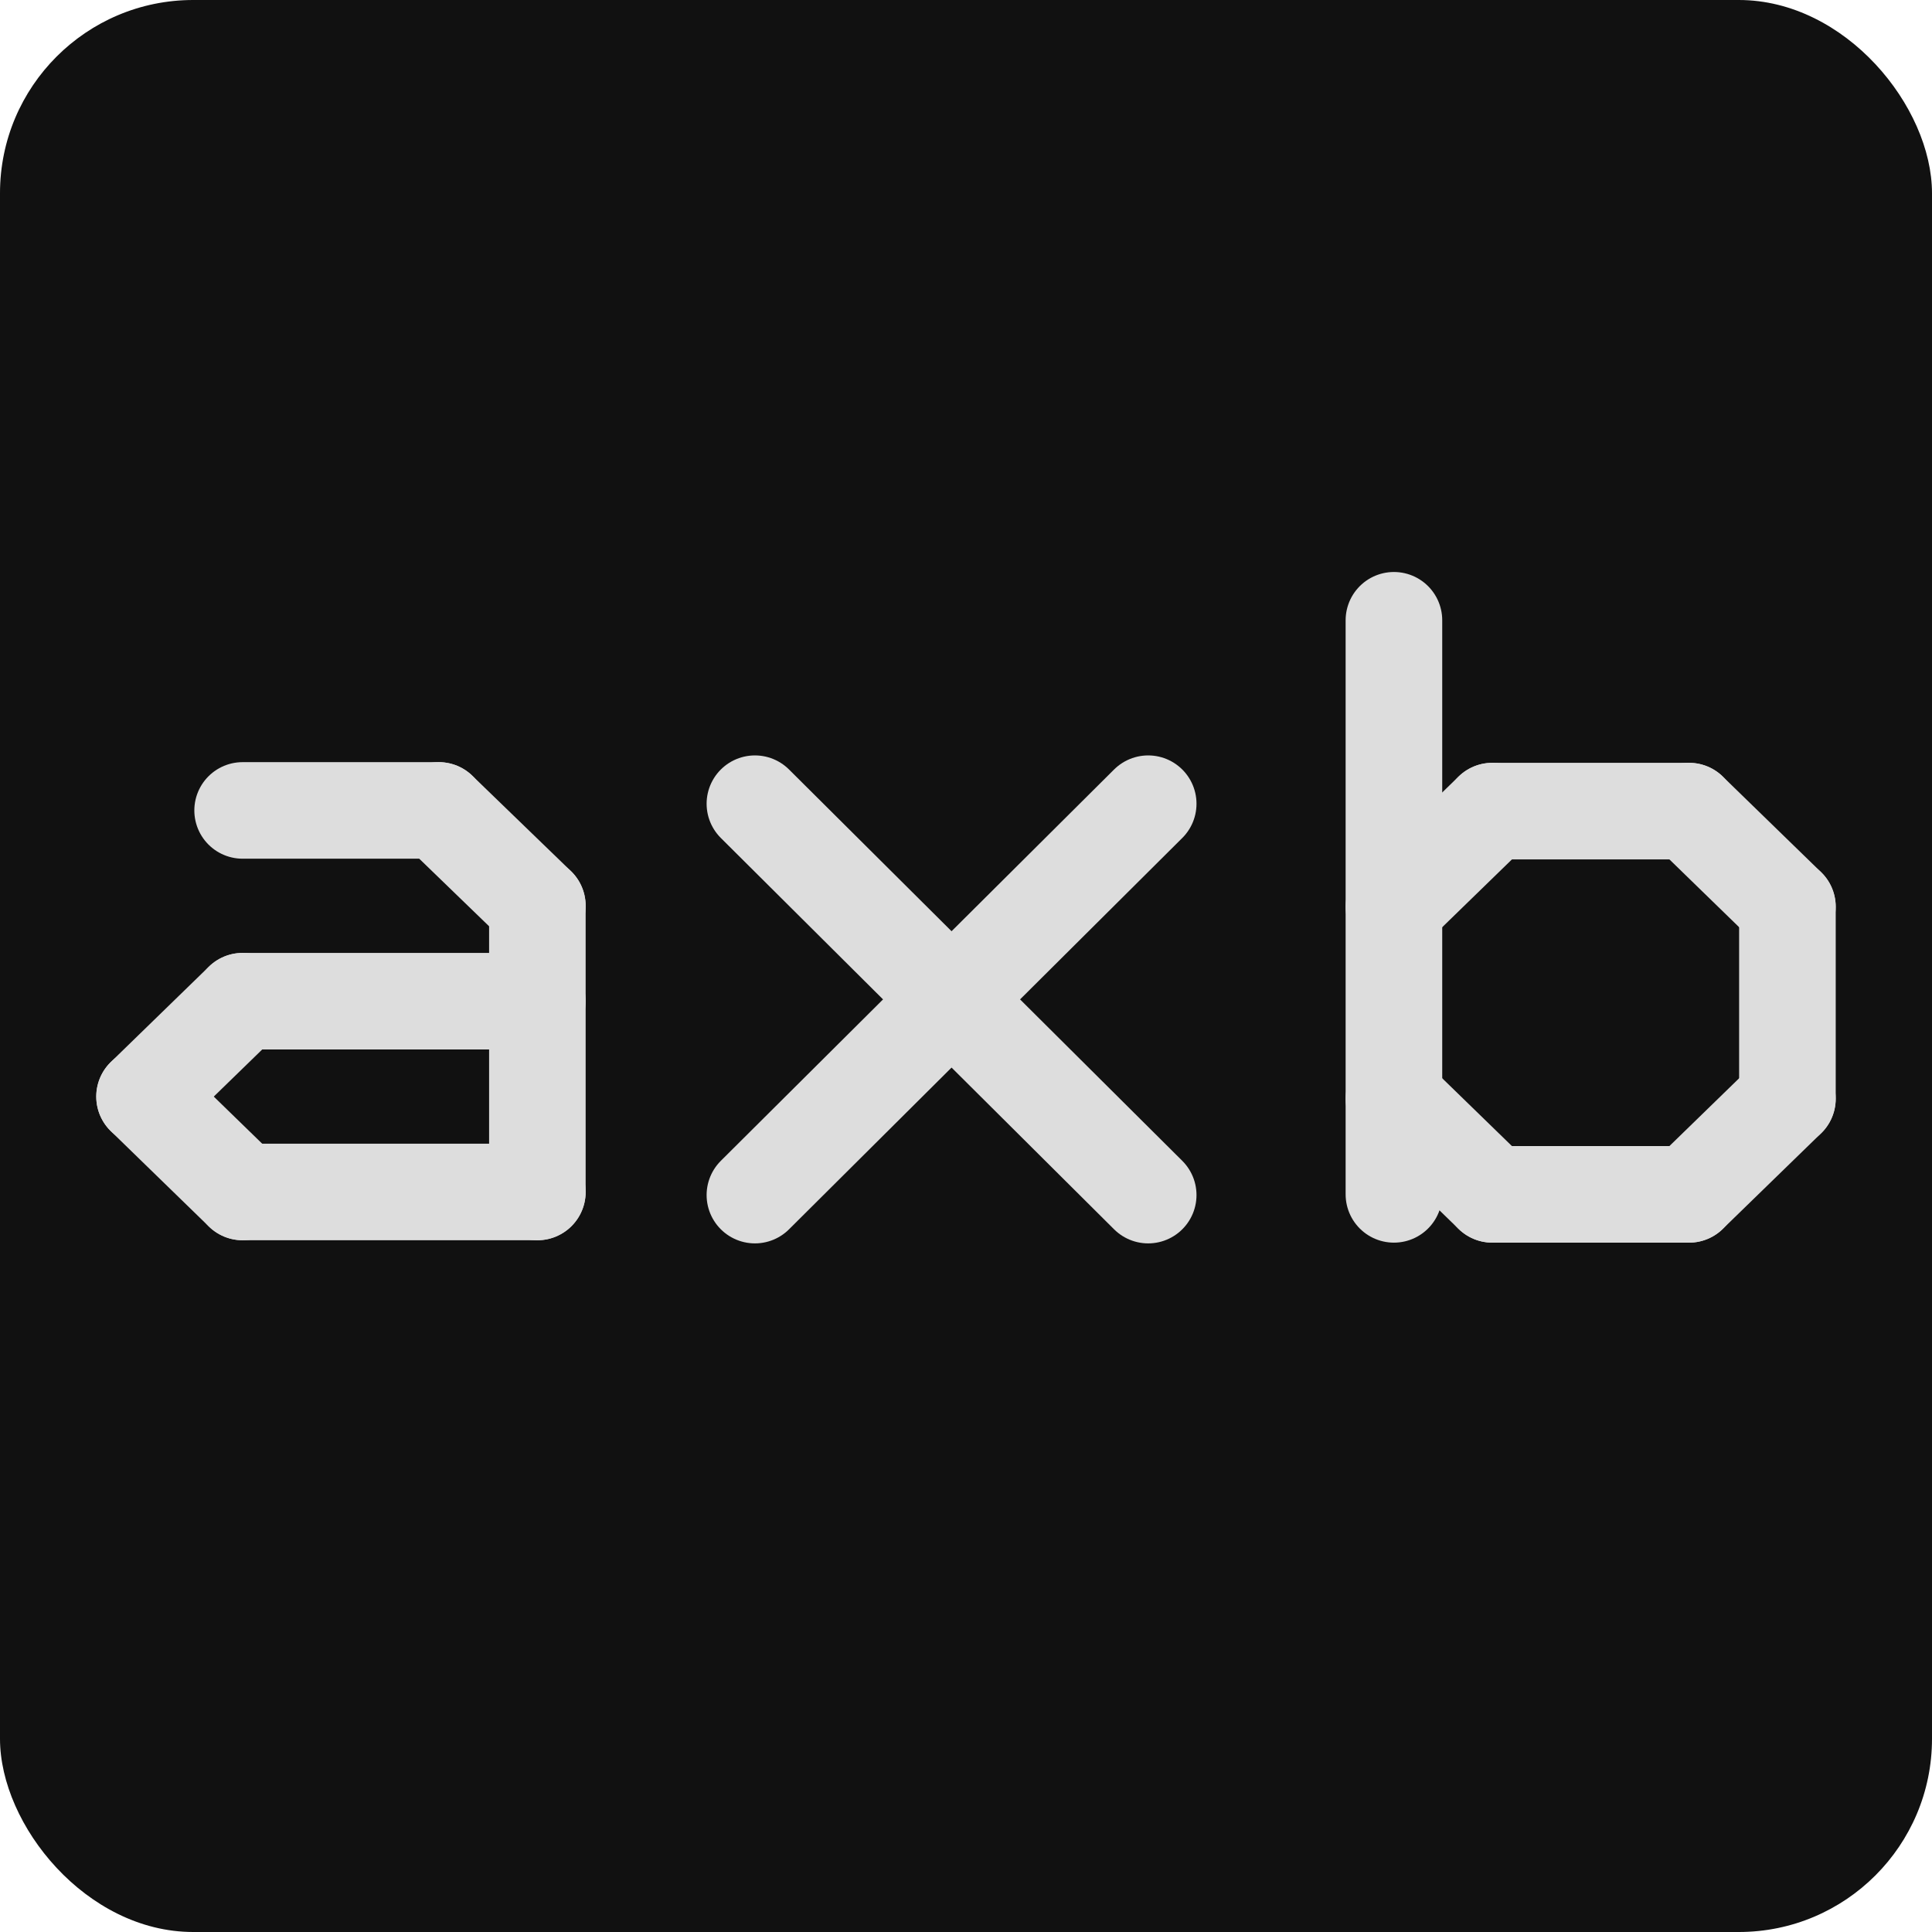 <?xml version="1.0" encoding="UTF-8" standalone="no"?>
<!-- Created with Inkscape (http://www.inkscape.org/) -->

<svg
   version="1.1"
   id="svg2"
   width="512"
   height="512"
   viewBox="0 0 512 512"
   sodipodi:docname="ksoloti_icon_axb.svg"
   xml:space="preserve"
   inkscape:version="1.2.2 (b0a8486541, 2022-12-01)"
   inkscape:export-filename="ksoloti_icon_axb.png"
   inkscape:export-xdpi="12"
   inkscape:export-ydpi="12"
   xmlns:inkscape="http://www.inkscape.org/namespaces/inkscape"
   xmlns:sodipodi="http://sodipodi.sourceforge.net/DTD/sodipodi-0.dtd"
   xmlns="http://www.w3.org/2000/svg"
   xmlns:svg="http://www.w3.org/2000/svg"><defs
     id="defs6" /><sodipodi:namedview
     id="namedview4"
     pagecolor="#ffffff"
     bordercolor="#000000"
     borderopacity="0.25"
     inkscape:showpageshadow="2"
     inkscape:pageopacity="0.0"
     inkscape:pagecheckerboard="0"
     inkscape:deskcolor="#d1d1d1"
     showgrid="false"
     inkscape:zoom="0.56410423"
     inkscape:cx="-381.13524"
     inkscape:cy="192.34034"
     inkscape:window-width="1920"
     inkscape:window-height="1019"
     inkscape:window-x="1920"
     inkscape:window-y="0"
     inkscape:window-maximized="1"
     inkscape:current-layer="g8" /><g
     inkscape:groupmode="layer"
     inkscape:label="Image"
     id="g8"><g
       id="g964"><rect
         style="fill:#111111;fill-opacity:1;stroke:none;stroke-width:1"
         id="rect387"
         width="512"
         height="512"
         x="1.5258789e-05"
         y="1.5258789e-05"
         ry="51.2" /><g
         id="g940"><g
           id="g1912"
           transform="matrix(1,0,0,-1,0.086,531.661)"
           style="stroke:#dddddd;stroke-opacity:1"><path
             d="m 395.389,215.147 h 52.141"
             style="fill:none;stroke:#dddddd;stroke-width:25.6;stroke-linecap:round;stroke-linejoin:round;stroke-miterlimit:4;stroke-dasharray:none;stroke-opacity:1"
             id="path24805" /><path
             d="m 447.53,215.147 26.07,25.355"
             style="fill:none;stroke:#dddddd;stroke-width:25.6;stroke-linecap:round;stroke-linejoin:round;stroke-miterlimit:4;stroke-dasharray:none;stroke-opacity:1"
             id="path24807" /><path
             d="m 473.6,240.502 v 50.848"
             style="fill:none;stroke:#dddddd;stroke-width:25.6;stroke-linecap:round;stroke-linejoin:round;stroke-miterlimit:4;stroke-dasharray:none;stroke-opacity:1"
             id="path24809" /><path
             d="m 473.6,291.35 -26.07,25.355"
             style="fill:none;stroke:#dddddd;stroke-width:25.6;stroke-linecap:round;stroke-linejoin:round;stroke-miterlimit:4;stroke-dasharray:none;stroke-opacity:1"
             id="path24811" /><path
             d="M 447.53,316.705 H 395.389"
             style="fill:none;stroke:#dddddd;stroke-width:25.6;stroke-linecap:round;stroke-linejoin:round;stroke-miterlimit:4;stroke-dasharray:none;stroke-opacity:1"
             id="path24813" /><path
             d="M 395.389,316.705 369.319,291.35"
             style="fill:none;stroke:#dddddd;stroke-width:25.6;stroke-linecap:round;stroke-linejoin:round;stroke-miterlimit:4;stroke-dasharray:none;stroke-opacity:1"
             id="path24815" /><path
             d="M 369.319,240.502 395.389,215.147"
             style="fill:none;stroke:#dddddd;stroke-width:25.6;stroke-linecap:round;stroke-linejoin:round;stroke-miterlimit:4;stroke-dasharray:none;stroke-opacity:1"
             id="path24817" /><path
             d="M 369.319,367.277 V 215.147"
             style="fill:none;stroke:#dddddd;stroke-width:25.6;stroke-linecap:round;stroke-linejoin:round;stroke-miterlimit:4;stroke-dasharray:none;stroke-opacity:1"
             id="path24819" /></g><g
           id="g1894"
           transform="matrix(0.996,0,0,0.996,398.395,-284.334)"
           style="stroke:#dddddd;stroke-width:1.004;stroke-opacity:1"><path
             d="m -335.443,501.109 h 52.193"
             style="fill:none;stroke:#dddddd;stroke-width:25.69;stroke-linecap:round;stroke-linejoin:round;stroke-miterlimit:4;stroke-dasharray:none;stroke-opacity:1"
             id="path266" /><path
             d="m -283.25,501.109 26.238,25.38"
             style="fill:none;stroke:#dddddd;stroke-width:25.69;stroke-linecap:round;stroke-linejoin:round;stroke-miterlimit:4;stroke-dasharray:none;stroke-opacity:1"
             id="path268" /><path
             d="m -257.012,526.489 v 76.141"
             style="fill:none;stroke:#dddddd;stroke-width:25.69;stroke-linecap:round;stroke-linejoin:round;stroke-miterlimit:4;stroke-dasharray:none;stroke-opacity:1"
             id="path270" /><path
             d="m -257.012,602.63 h -78.431"
             style="fill:none;stroke:#dddddd;stroke-width:25.69;stroke-linecap:round;stroke-linejoin:round;stroke-miterlimit:4;stroke-dasharray:none;stroke-opacity:1"
             id="path272" /><path
             d="m -335.443,602.63 -26.096,-25.38"
             style="fill:none;stroke:#dddddd;stroke-width:25.69;stroke-linecap:round;stroke-linejoin:round;stroke-miterlimit:4;stroke-dasharray:none;stroke-opacity:1"
             id="path274" /><path
             d="m -361.539,577.25 26.096,-25.38"
             style="fill:none;stroke:#dddddd;stroke-width:25.69;stroke-linecap:round;stroke-linejoin:round;stroke-miterlimit:4;stroke-dasharray:none;stroke-opacity:1"
             id="path276" /><path
             d="m -335.443,551.869 h 78.431"
             style="fill:none;stroke:#dddddd;stroke-width:25.69;stroke-linecap:round;stroke-linejoin:round;stroke-miterlimit:4;stroke-dasharray:none;stroke-opacity:1"
             id="path278" /></g><g
           id="g1922"
           transform="matrix(0.997,0,0,0.997,389.825,-36.126)"
           style="stroke:#dddddd;stroke-width:1.004;stroke-opacity:1"><path
             d="M -190.33,249.875 -85.804,353.891"
             style="fill:none;stroke:#dddddd;stroke-width:25.69;stroke-linecap:round;stroke-linejoin:round;stroke-miterlimit:4;stroke-dasharray:none;stroke-opacity:1"
             id="path14428" /><path
             d="M -190.33,353.891 -85.804,249.875"
             style="fill:none;stroke:#dddddd;stroke-width:25.69;stroke-linecap:round;stroke-linejoin:round;stroke-miterlimit:4;stroke-dasharray:none;stroke-opacity:1"
             id="path14430" /></g></g></g></g></svg>
